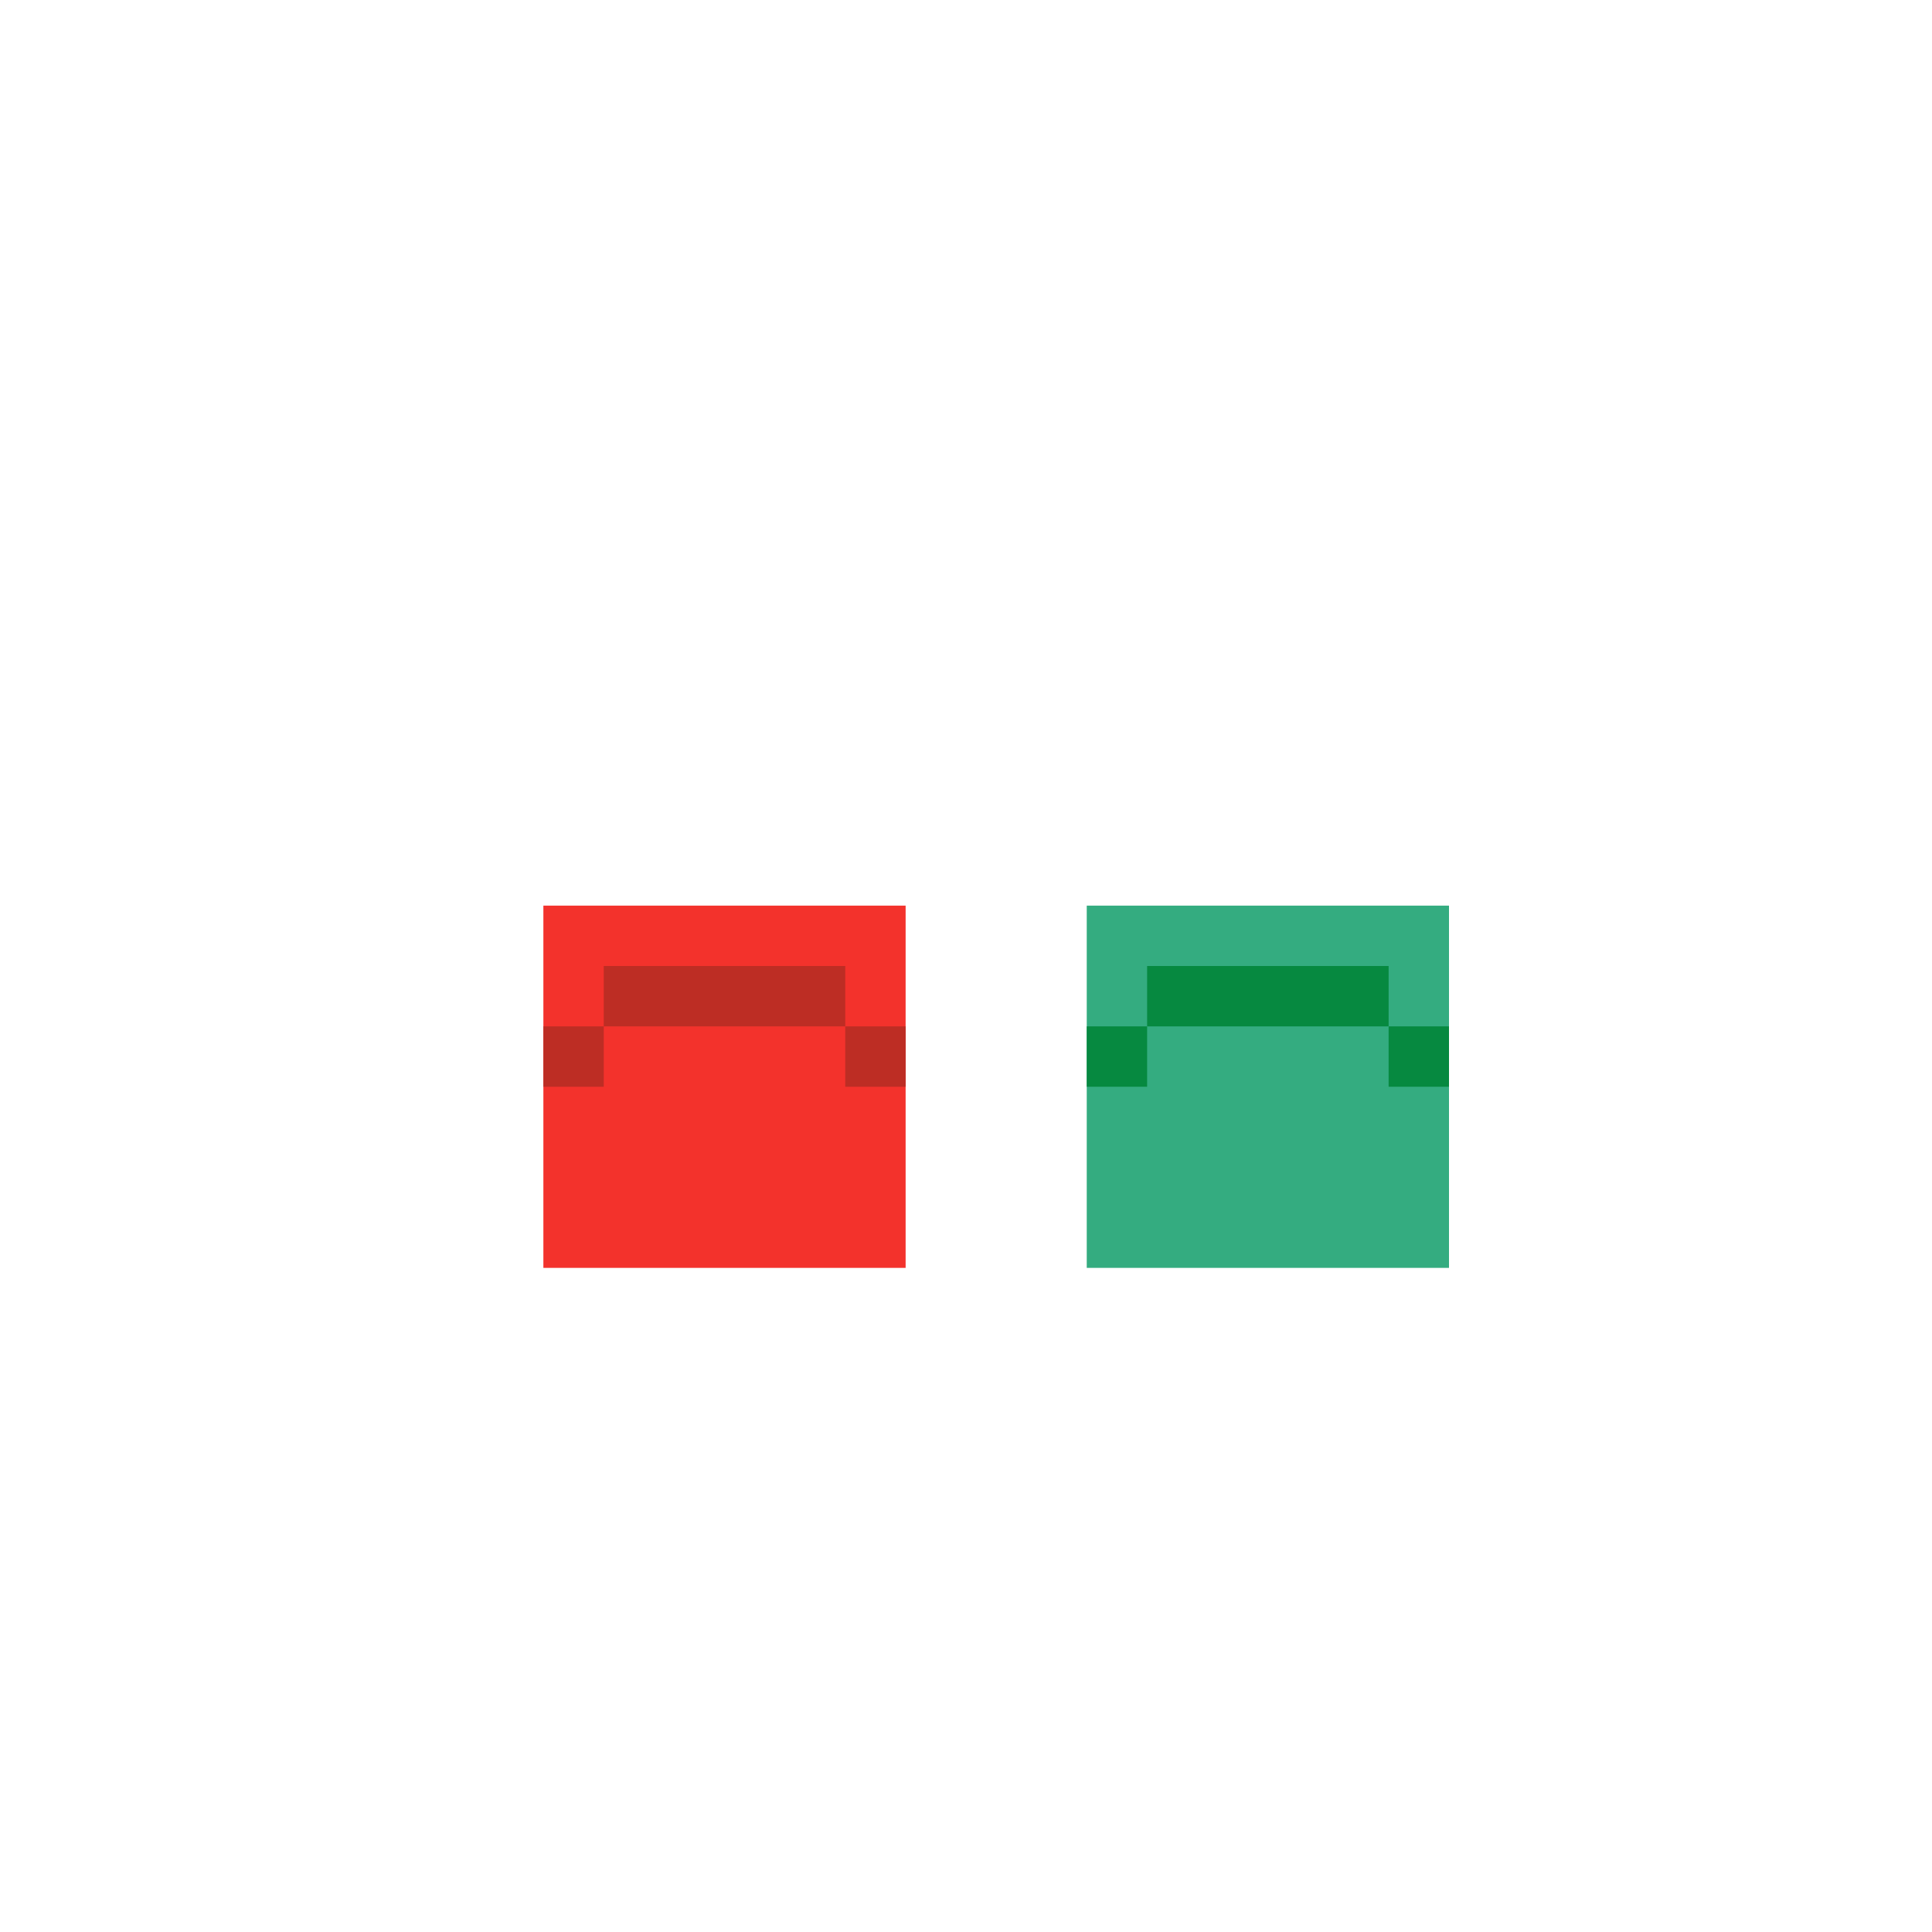 <svg width="320" height="320" viewBox="0 0 320 320" fill="none" xmlns="http://www.w3.org/2000/svg">
<rect x="90" y="150" width="60" height="60" fill="#F3322C"/>
<rect x="180" y="150" width="60" height="60" fill="#34AC80"/>
<rect x="190" y="160" width="40" height="10" fill="#068940"/>
<rect x="100" y="160" width="40" height="10" fill="#BD2D24"/>
<rect x="180" y="170" width="10" height="10" fill="#068940"/>
<rect x="90" y="170" width="10" height="10" fill="#BD2D24"/>
<rect x="230" y="170" width="10" height="10" fill="#068940"/>
<rect x="140" y="170" width="10" height="10" fill="#BD2D24"/>
</svg>
